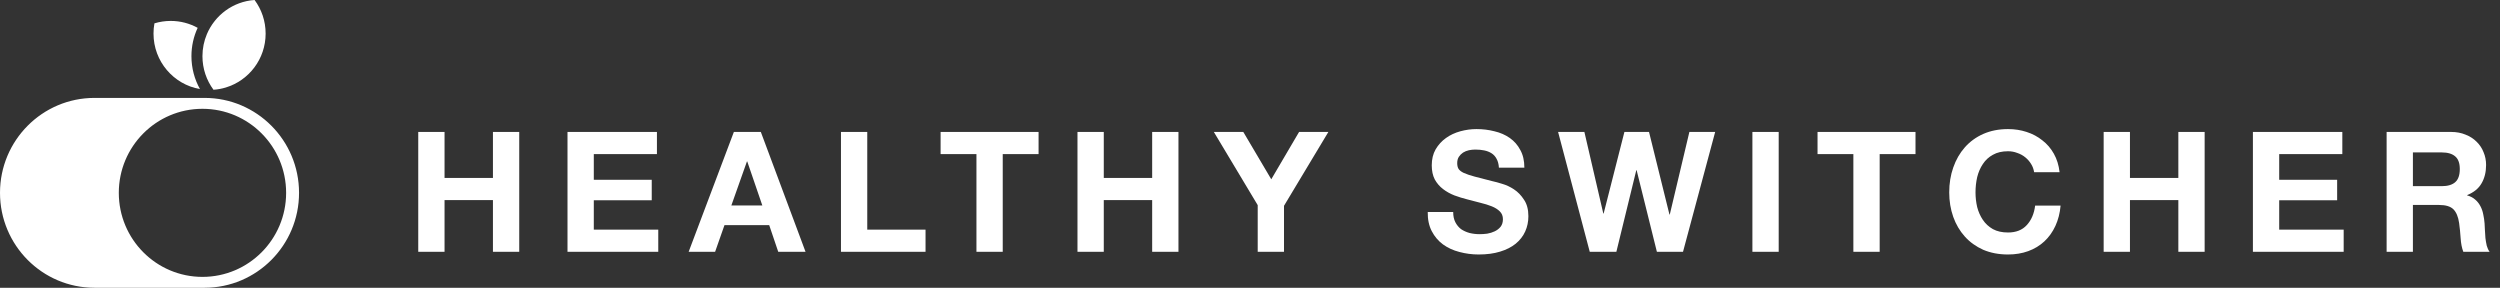 <svg width="278" height="32" viewBox="0 0 278 32" fill="none" xmlns="http://www.w3.org/2000/svg">
<rect x="0" y="0" width="278" height="32" fill="#333333" stroke="none"/>
<path d="M46.51 14.672V28H49.433V22.25H54.815V28H57.739V14.672H54.815V19.787H49.433V14.672H46.51Z" fill="white"/>
<path d="M63.106 14.672V28H73.199V25.536H66.03V22.269H72.473V19.992H66.03V17.136H73.05V14.672H63.106Z" fill="white"/>
<path d="M81.326 22.848L83.058 17.957H83.095L84.771 22.848H81.326ZM81.606 14.672L76.578 28H79.52L80.563 25.032H85.535L86.54 28H89.576L84.604 14.672H81.606Z" fill="white"/>
<path d="M93.516 14.672V28H102.92V25.536H96.439V14.672H93.516Z" fill="white"/>
<path d="M108.581 17.136V28H111.504V17.136H115.489V14.672H104.595V17.136H108.581Z" fill="white"/>
<path d="M119.816 14.672V28H122.74V22.25H128.121V28H131.045V14.672H128.121V19.787H122.74V14.672H119.816Z" fill="white"/>
<path d="M139.857 22.811V28H142.781V22.885L147.715 14.672H144.457L141.365 19.936L138.255 14.672H134.978L139.857 22.811Z" fill="white"/>
<path d="M161.595 23.576H158.764C158.752 24.397 158.901 25.107 159.211 25.704C159.521 26.301 159.937 26.793 160.459 27.178C160.993 27.564 161.601 27.844 162.284 28.018C162.979 28.205 163.693 28.299 164.425 28.299C165.331 28.299 166.126 28.193 166.809 27.981C167.504 27.77 168.081 27.477 168.541 27.104C169.012 26.718 169.366 26.264 169.602 25.741C169.838 25.218 169.956 24.652 169.956 24.043C169.956 23.296 169.794 22.686 169.472 22.213C169.161 21.728 168.789 21.342 168.354 21.056C167.92 20.77 167.479 20.564 167.032 20.44C166.598 20.303 166.256 20.21 166.008 20.16C165.176 19.948 164.5 19.774 163.978 19.637C163.469 19.5 163.066 19.363 162.768 19.227C162.482 19.09 162.29 18.94 162.191 18.779C162.091 18.617 162.042 18.405 162.042 18.144C162.042 17.858 162.104 17.621 162.228 17.434C162.352 17.248 162.507 17.092 162.693 16.968C162.892 16.843 163.109 16.756 163.345 16.706C163.581 16.657 163.817 16.632 164.053 16.632C164.413 16.632 164.742 16.663 165.04 16.725C165.35 16.787 165.623 16.893 165.859 17.043C166.095 17.192 166.281 17.397 166.418 17.659C166.567 17.92 166.654 18.25 166.679 18.648H169.509C169.509 17.876 169.36 17.223 169.062 16.688C168.777 16.14 168.385 15.692 167.889 15.344C167.392 14.995 166.821 14.746 166.176 14.597C165.543 14.435 164.878 14.354 164.183 14.354C163.587 14.354 162.991 14.435 162.395 14.597C161.8 14.759 161.266 15.008 160.794 15.344C160.322 15.68 159.937 16.103 159.639 16.613C159.354 17.111 159.211 17.702 159.211 18.387C159.211 18.996 159.323 19.519 159.546 19.954C159.782 20.378 160.086 20.732 160.459 21.018C160.831 21.305 161.253 21.541 161.725 21.728C162.197 21.902 162.681 22.051 163.178 22.176C163.662 22.313 164.14 22.437 164.611 22.549C165.083 22.661 165.505 22.792 165.878 22.941C166.25 23.09 166.548 23.277 166.772 23.501C167.007 23.725 167.125 24.018 167.125 24.378C167.125 24.715 167.038 24.994 166.865 25.218C166.691 25.43 166.474 25.598 166.213 25.723C165.952 25.847 165.673 25.934 165.375 25.984C165.077 26.021 164.798 26.04 164.537 26.04C164.152 26.04 163.78 25.996 163.42 25.909C163.06 25.81 162.743 25.666 162.47 25.48C162.209 25.281 161.998 25.026 161.837 24.715C161.675 24.403 161.595 24.024 161.595 23.576Z" fill="white"/>
<path d="M187.151 28L190.727 14.672H187.859L185.68 23.856H185.643L183.371 14.672H180.634L178.325 23.744H178.287L176.184 14.672H173.26L176.78 28H179.74L181.956 18.928H181.993L184.246 28H187.151Z" fill="white"/>
<path d="M194.867 14.672V28H197.791V14.672H194.867Z" fill="white"/>
<path d="M206.095 17.136V28H209.019V17.136H213.004V14.672H202.11V17.136H206.095Z" fill="white"/>
<path d="M226.195 19.152H229.026C228.938 18.38 228.728 17.696 228.392 17.099C228.057 16.501 227.629 16.003 227.107 15.605C226.598 15.194 226.014 14.883 225.357 14.672C224.711 14.46 224.022 14.354 223.29 14.354C222.271 14.354 221.353 14.535 220.534 14.896C219.727 15.257 219.044 15.755 218.486 16.389C217.927 17.024 217.499 17.77 217.201 18.629C216.903 19.475 216.754 20.396 216.754 21.392C216.754 22.363 216.903 23.271 217.201 24.117C217.499 24.951 217.927 25.679 218.486 26.301C219.044 26.923 219.727 27.415 220.534 27.776C221.353 28.124 222.271 28.299 223.29 28.299C224.109 28.299 224.86 28.174 225.543 27.925C226.226 27.676 226.822 27.315 227.331 26.843C227.839 26.37 228.249 25.797 228.56 25.125C228.87 24.453 229.063 23.7 229.137 22.866H226.307C226.195 23.762 225.884 24.484 225.376 25.032C224.878 25.579 224.184 25.853 223.29 25.853C222.632 25.853 222.073 25.729 221.614 25.48C221.154 25.218 220.781 24.876 220.497 24.453C220.211 24.03 219.999 23.557 219.864 23.035C219.739 22.499 219.677 21.952 219.677 21.392C219.677 20.807 219.739 20.241 219.864 19.693C219.999 19.146 220.211 18.66 220.497 18.237C220.781 17.802 221.154 17.459 221.614 17.21C222.073 16.949 222.632 16.819 223.29 16.819C223.649 16.819 223.991 16.881 224.314 17.005C224.649 17.117 224.947 17.279 225.208 17.491C225.469 17.702 225.686 17.951 225.86 18.237C226.033 18.511 226.144 18.816 226.195 19.152Z" fill="white"/>
<path d="M233.927 14.672V28H236.851V22.25H242.232V28H245.156V14.672H242.232V19.787H236.851V14.672H233.927Z" fill="white"/>
<path d="M250.523 14.672V28H260.616V25.536H253.447V22.269H259.89V19.992H253.447V17.136H260.467V14.672H250.523Z" fill="white"/>
<path d="M268.315 20.701V16.949H271.518C272.189 16.949 272.691 17.099 273.027 17.397C273.362 17.683 273.529 18.15 273.529 18.797C273.529 19.469 273.362 19.954 273.027 20.253C272.691 20.552 272.189 20.701 271.518 20.701H268.315ZM265.392 14.672V28H268.315V22.792H271.239C271.971 22.792 272.499 22.954 272.822 23.277C273.144 23.601 273.355 24.111 273.455 24.808C273.529 25.343 273.585 25.903 273.623 26.488C273.66 27.073 273.758 27.577 273.92 28H276.844C276.707 27.813 276.602 27.589 276.528 27.328C276.465 27.054 276.416 26.768 276.379 26.469C276.353 26.171 276.335 25.878 276.323 25.592C276.309 25.306 276.297 25.057 276.285 24.845C276.26 24.509 276.211 24.173 276.137 23.837C276.074 23.501 275.969 23.196 275.82 22.922C275.671 22.636 275.478 22.394 275.243 22.195C275.006 21.983 274.708 21.827 274.349 21.728V21.691C275.094 21.392 275.627 20.956 275.95 20.384C276.285 19.811 276.453 19.133 276.453 18.349C276.453 17.839 276.36 17.366 276.174 16.93C276 16.483 275.739 16.09 275.392 15.755C275.056 15.418 274.647 15.157 274.163 14.97C273.69 14.771 273.157 14.672 272.561 14.672H265.392Z" fill="white"/>
<g clip-path="url(#clip0_2_171)">
<path d="M22.743 10.887H10.51C4.706 10.887 0 15.612 0 21.442C0 27.273 4.706 32 10.51 32H22.743C28.548 32 33.254 27.273 33.254 21.442C33.254 15.612 28.548 10.887 22.743 10.887ZM22.514 30.79C17.377 30.79 13.211 26.605 13.211 21.444C13.211 16.284 17.377 12.099 22.514 12.099C27.652 12.099 31.817 16.284 31.817 21.444C31.817 26.605 27.652 30.79 22.514 30.79Z" fill="white"/>
<path d="M21.288 6.246C21.288 7.576 21.632 8.823 22.236 9.904C19.302 9.397 17.07 6.828 17.07 3.735C17.07 3.346 17.104 2.966 17.174 2.596C17.747 2.421 18.357 2.327 18.987 2.327C20.071 2.327 21.092 2.606 21.98 3.095C21.536 4.053 21.288 5.12 21.288 6.246Z" fill="white"/>
<path d="M29.538 3.734C29.538 6.56 27.676 8.948 25.116 9.727C24.677 9.861 24.218 9.949 23.741 9.98H23.74C22.968 8.938 22.512 7.645 22.512 6.246C22.512 5.379 22.688 4.552 23.005 3.8C23.899 1.683 25.919 0.164 28.31 0C29.081 1.042 29.538 2.335 29.538 3.734Z" fill="white"/>
</g>
<defs>
<clipPath id="clip0_2_171">
<rect width="33.254" height="32" fill="white"/>
</clipPath>
</defs>
</svg>
